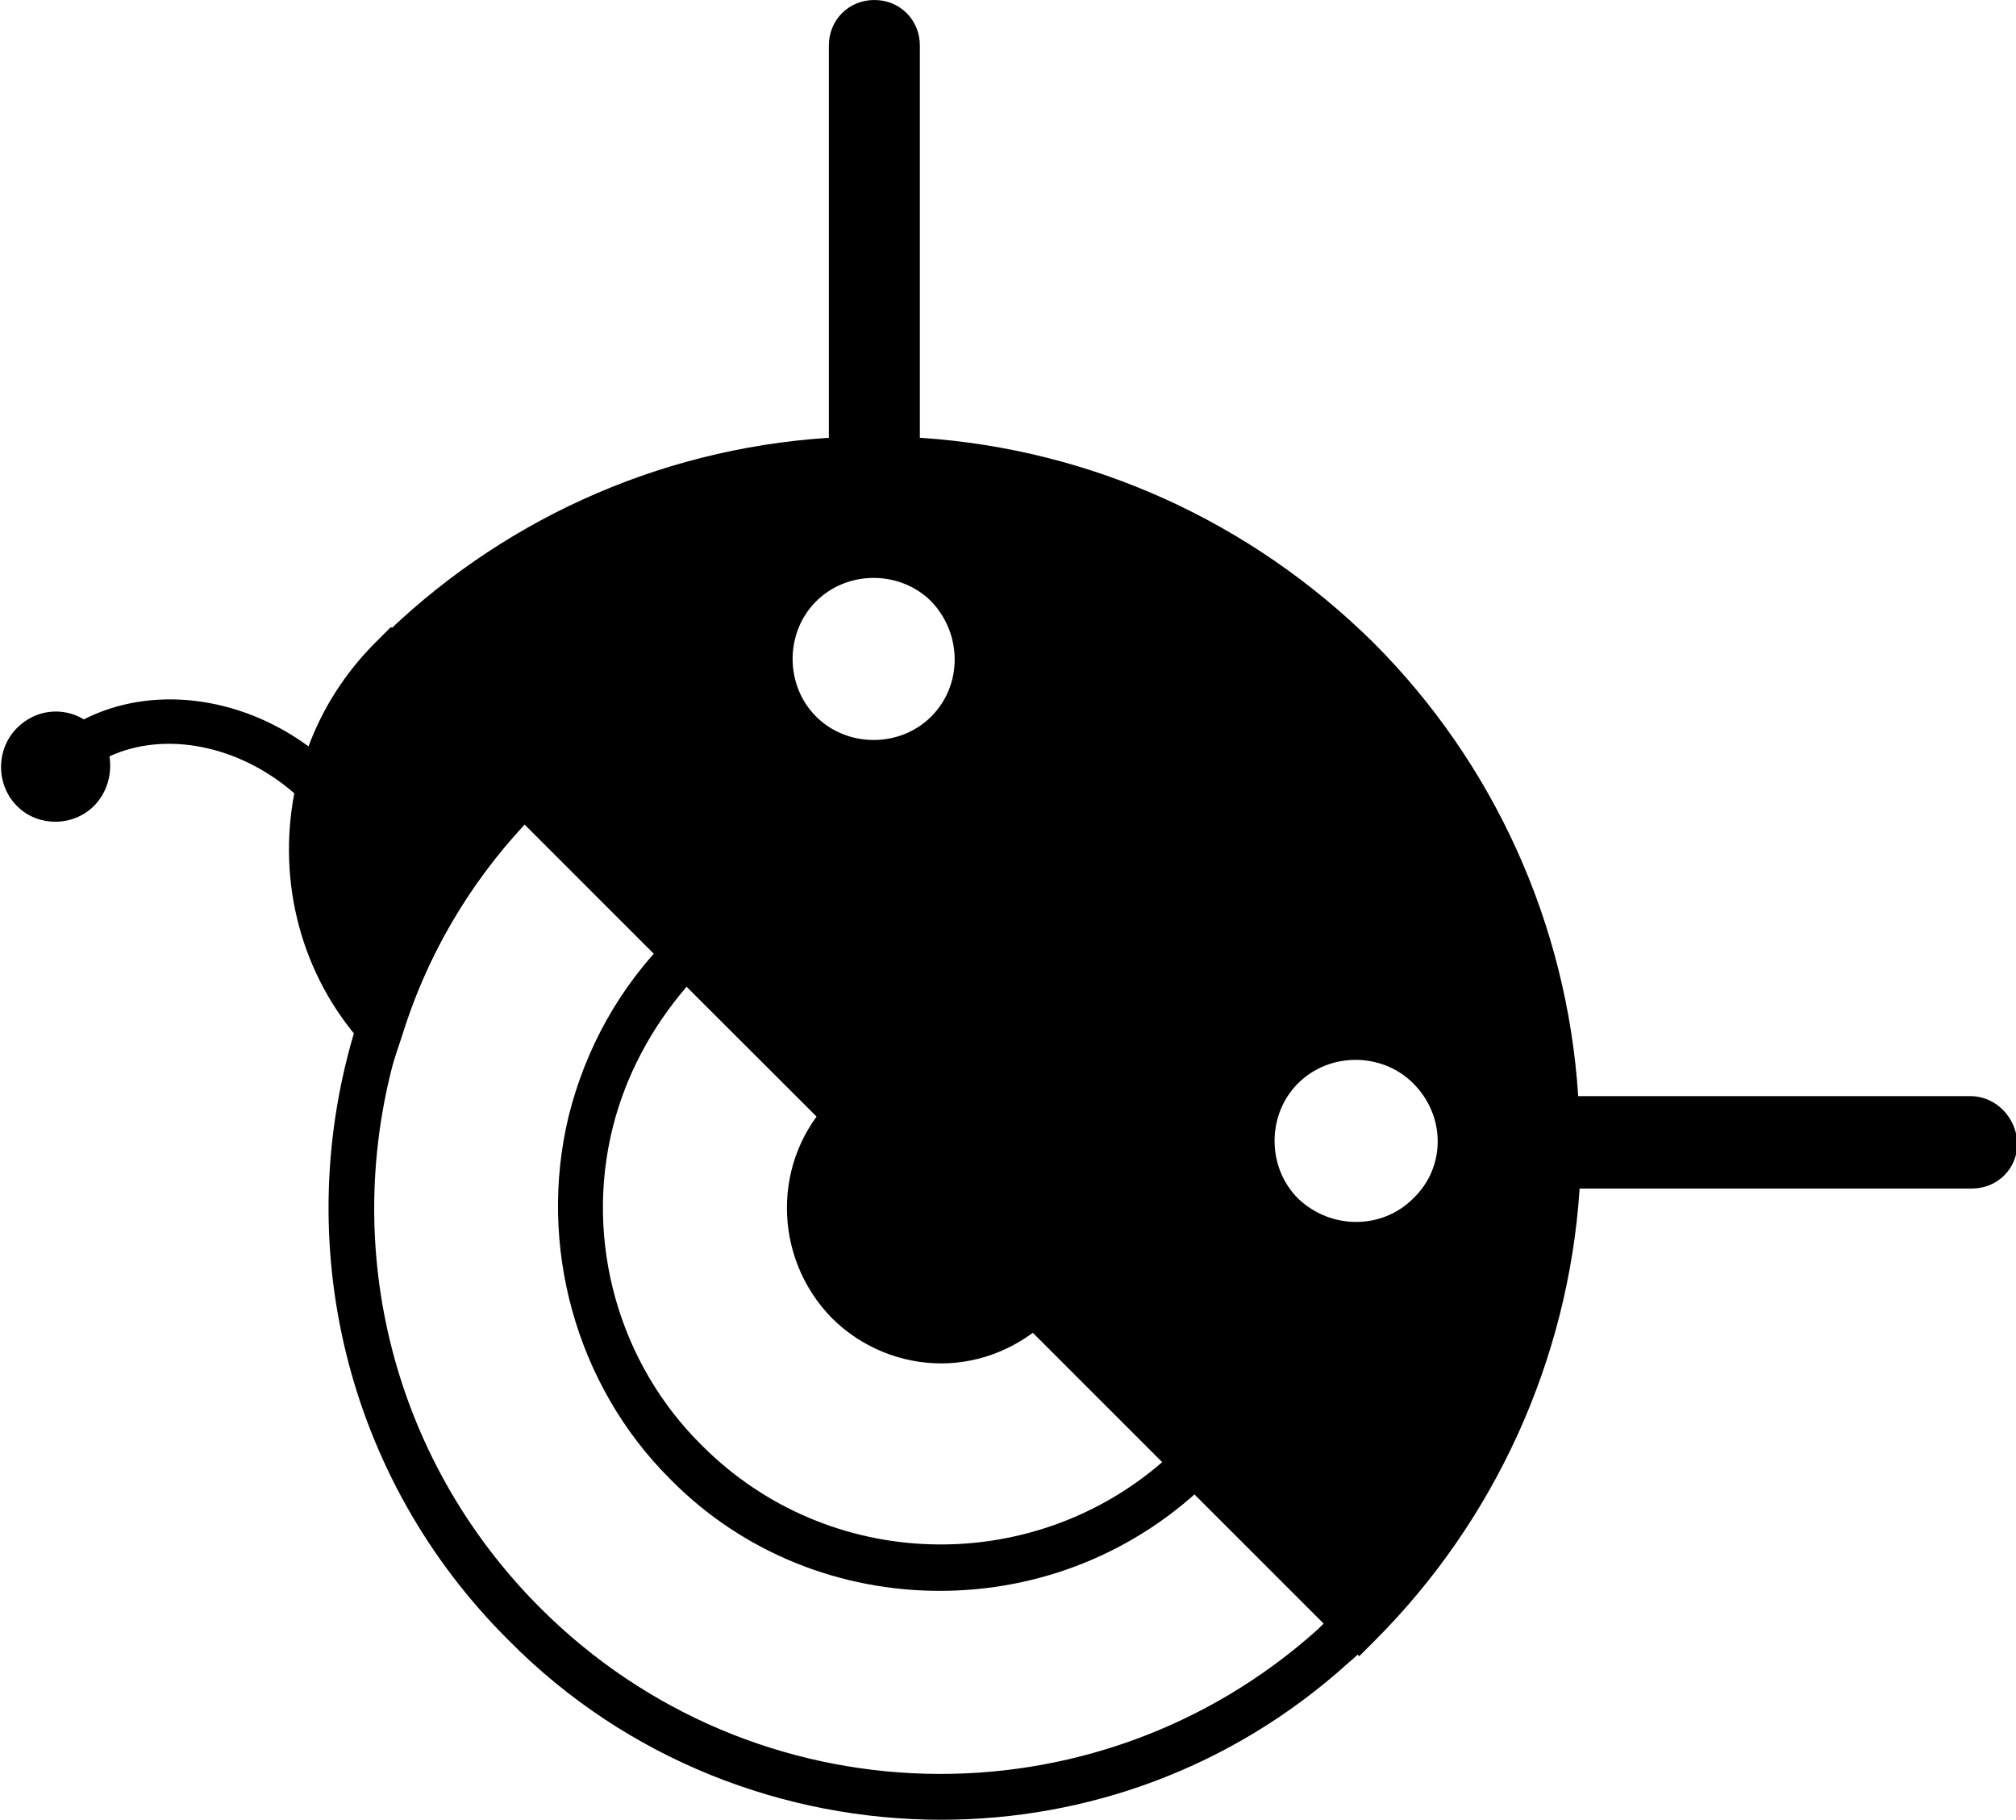 <?xml version="1.0" encoding="utf-8"?>
<!-- Generator: Adobe Illustrator 21.0.0, SVG Export Plug-In . SVG Version: 6.00 Build 0)  -->
<svg version="1.1" id="Layer_1" xmlns="http://www.w3.org/2000/svg" xmlns:xlink="http://www.w3.org/1999/xlink" x="0px" y="0px"
	 viewBox="0 0 141.8 128" style="enable-background:new 0 0 141.8 128;" xml:space="preserve">
<path d="M27.5,44.1l-1.1,1.1c-2.1,2.1-3.7,4.6-4.7,7.3c-4.9-3.6-11.1-4.3-15.8-1.9c-1.5-0.9-3.4-0.7-4.7,0.6c-1.5,1.5-1.5,4,0,5.5
	c0.8,0.8,1.8,1.1,2.7,1.1c1,0,2-0.4,2.7-1.1c0.9-0.9,1.3-2.2,1.1-3.5c3.9-1.8,9.1-0.8,13,2.6c-1.2,6.3,0.5,12.8,4.8,17.6l1.9,2.1
	l0.9-2.7c1.9-6.1,5.2-11.5,9.8-16.1l1.1-1.1L27.5,44.1z"/>
<path d="M66.2,128c-11,0-22.1-4.2-30.4-12.6C24.3,104,20.3,87.3,25.1,72c2.1-6.5,5.7-12.5,10.6-17.4l1.1-1.1l60.8,60.8l-1.1,1.1
	c-0.6,0.6-1.1,1.1-1.7,1.6C86.6,124.4,76.4,128,66.2,128z M36.9,58c-4,4.3-6.9,9.3-8.7,14.9c-4.5,14.2-0.8,29.6,9.8,40.2
	c15,15,39,15.6,54.7,1.5c0.1-0.1,0.3-0.3,0.4-0.4L36.9,58z"/>
<path d="M66.1,111.9c-6.9,0-13.8-2.6-19-7.9c-6.6-6.6-9.3-16.4-7.1-25.5c1.2-4.8,3.6-9.1,7.1-12.6l1.1-1.1l38.1,38.1l-1.1,1.1
	C79.9,109.3,73,111.9,66.1,111.9z M48.3,69.4c-2.5,2.9-4.3,6.3-5.2,9.9c-2,8,0.4,16.6,6.3,22.4c8.9,8.9,23.1,9.2,32.4,1.1L48.3,69.4
	z"/>
<path d="M59.6,76.2l-1.1,1.1c-4.2,4.2-4.2,11.1,0,15.4c2.1,2.1,4.9,3.2,7.7,3.2s5.5-1.1,7.7-3.2l1.1-1.1L59.6,76.2z"/>
<path d="M138.6,77.1L138.6,77.1l-27.6,0c0,0,0-0.1,0-0.1c-0.8-12-5.9-23.3-14.4-31.8C88,36.7,76.8,31.6,64.8,30.8c0,0-0.1,0-0.1,0
	V3.2h0c0,0,0,0,0,0c0-1.8-1.4-3.2-3.2-3.2c-1.8,0-3.2,1.4-3.2,3.2l0,1.6l0,26c0,0-0.1,0-0.1,0c-12,0.8-23.2,5.9-31.7,14.4l-1.1,1.1
	l70.2,70.2l1.1-1.1c8.5-8.5,13.6-19.8,14.4-31.7c0,0,0-0.1,0-0.1l26,0h1.6v0c1.8,0,3.2-1.4,3.2-3.2
	C141.8,78.5,140.3,77.1,138.6,77.1z M65.5,50.4c-2.2,2.2-5.9,2.2-8.1,0c-2.2-2.2-2.2-5.9,0-8.1c2.2-2.2,5.9-2.2,8.1,0
	C67.7,44.6,67.7,48.2,65.5,50.4z M99.4,84.3c-2.2,2.2-5.8,2.2-8.1,0c-2.2-2.2-2.2-5.9,0-8.1c2.2-2.2,5.9-2.2,8.1,0
	C101.7,78.5,101.7,82.1,99.4,84.3z"/>
</svg>
